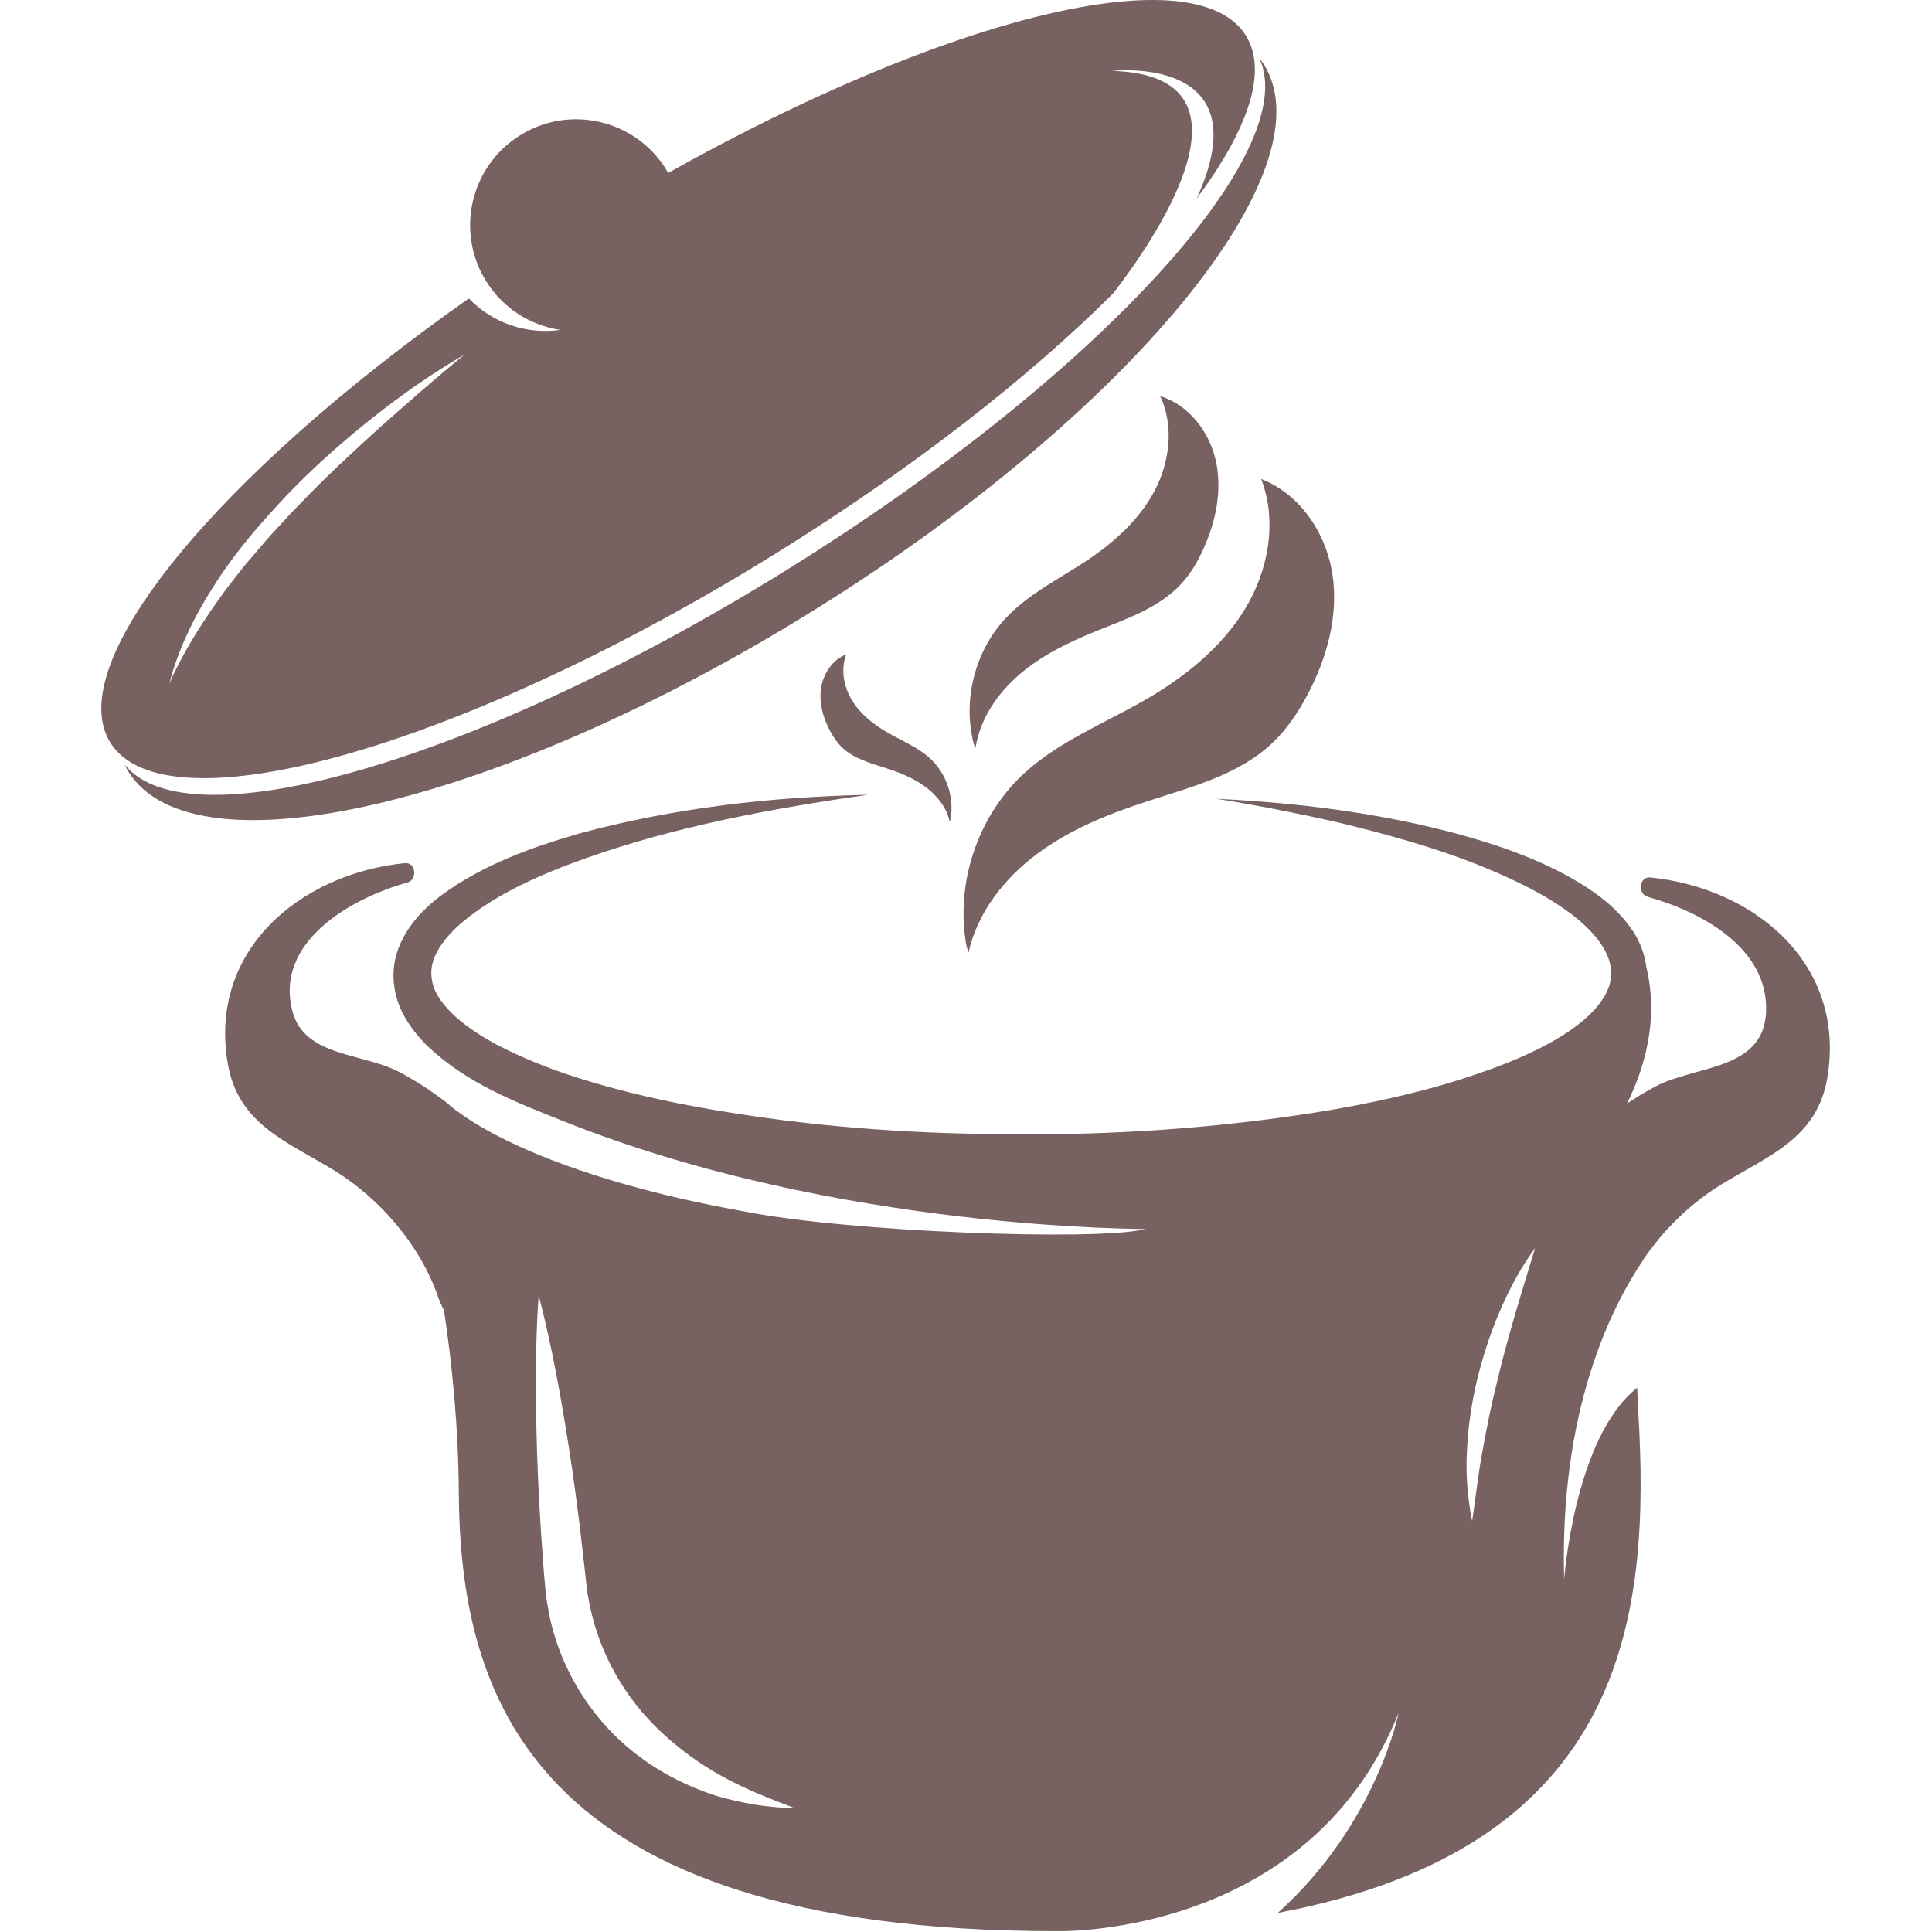 <svg width="48" height="48" viewBox="0 0 48 48" fill="none" xmlns="http://www.w3.org/2000/svg">
<path d="M24.013 23.51L24.062 23.669C24.282 22.673 24.953 21.818 25.772 21.21C26.59 20.602 27.552 20.217 28.522 19.902C29.619 19.546 30.792 19.244 31.625 18.446C31.97 18.116 32.24 17.715 32.466 17.295C32.959 16.378 33.257 15.323 33.108 14.293C32.959 13.263 32.306 12.274 31.334 11.901C31.742 12.956 31.513 14.186 30.92 15.149C30.328 16.113 29.41 16.838 28.429 17.401C27.41 17.986 26.287 18.43 25.426 19.23C24.279 20.298 23.727 21.969 24.013 23.51Z" fill="#776161"/>
<path d="M24.192 18.481L24.235 18.591C24.342 17.871 24.777 17.229 25.33 16.754C25.883 16.28 26.549 15.957 27.224 15.684C27.987 15.375 28.807 15.101 29.361 14.491C29.591 14.239 29.762 13.939 29.903 13.628C30.208 12.95 30.367 12.184 30.209 11.457C30.051 10.731 29.537 10.059 28.825 9.842C29.169 10.573 29.067 11.461 28.694 12.177C28.32 12.894 27.702 13.456 27.031 13.907C26.334 14.375 25.557 14.747 24.984 15.361C24.22 16.179 23.911 17.397 24.192 18.481Z" fill="#776161"/>
<path d="M23.614 20.362L23.597 20.419C23.519 20.066 23.282 19.765 22.992 19.549C22.703 19.334 22.363 19.198 22.02 19.087C21.632 18.961 21.217 18.854 20.923 18.572C20.801 18.455 20.706 18.314 20.625 18.165C20.451 17.841 20.346 17.468 20.398 17.104C20.451 16.739 20.682 16.39 21.025 16.258C20.881 16.631 20.962 17.066 21.172 17.406C21.381 17.747 21.706 18.003 22.053 18.202C22.413 18.41 22.81 18.566 23.115 18.849C23.52 19.227 23.715 19.818 23.614 20.362Z" fill="#776161"/>
<path d="M19.617 14.115C11.99 18.865 4.703 21 3.1 18.999C3.128 19.057 3.155 19.116 3.19 19.171C4.824 21.795 12.464 19.991 20.255 15.14C28.046 10.289 33.037 4.228 31.402 1.604C31.368 1.549 31.327 1.498 31.288 1.447C32.376 3.77 27.244 9.366 19.617 14.115Z" fill="#776161"/>
<path d="M9.43 10.627C8.747 11.248 8.068 11.873 7.434 12.54C7.269 12.701 7.117 12.873 6.961 13.041C6.804 13.21 6.647 13.378 6.501 13.555L6.053 14.079L5.63 14.622C5.087 15.361 4.584 16.132 4.205 16.985C4.441 16.082 4.869 15.231 5.383 14.448C5.893 13.658 6.515 12.951 7.156 12.271C7.806 11.597 8.506 10.976 9.236 10.396C9.966 9.816 10.731 9.279 11.537 8.813C10.817 9.402 10.121 10.013 9.43 10.627ZM30.953 0.883C29.702 -1.127 23.519 0.413 16.598 4.298C16.581 4.267 16.565 4.235 16.547 4.205C15.778 2.971 14.155 2.593 12.921 3.362C11.687 4.13 11.31 5.753 12.078 6.987C12.502 7.667 13.185 8.085 13.919 8.197C13.092 8.314 12.24 8.033 11.648 7.415C5.394 11.815 1.521 16.491 2.741 18.45C4.127 20.677 11.567 18.55 19.358 13.698C22.711 11.611 25.58 9.359 27.653 7.293C28.556 6.13 31.585 1.873 27.633 1.762C27.633 1.762 31.383 1.334 29.728 4.938C31.011 3.215 31.506 1.77 30.953 0.883Z" fill="#776161"/>
<path d="M37.186 34.365C37.043 34.924 36.935 35.49 36.831 36.058C36.723 36.627 36.665 37.202 36.575 37.791C36.46 37.211 36.409 36.61 36.448 36.015C36.476 35.42 36.566 34.828 36.706 34.249C36.851 33.672 37.031 33.104 37.27 32.56C37.505 32.016 37.783 31.486 38.14 31.009C37.792 32.141 37.451 33.242 37.186 34.365ZM17.753 44.605C17.106 44.388 16.475 44.081 15.911 43.66C14.777 42.831 13.943 41.547 13.652 40.146C13.622 39.97 13.584 39.795 13.563 39.618L13.514 39.09L13.444 38.109C13.401 37.454 13.367 36.798 13.345 36.141C13.305 34.827 13.29 33.509 13.382 32.176C13.718 33.465 13.948 34.77 14.152 36.078C14.252 36.732 14.339 37.388 14.419 38.044L14.532 39.029L14.581 39.484C14.601 39.633 14.636 39.78 14.662 39.929C14.913 41.108 15.529 42.195 16.431 43.036C16.881 43.457 17.391 43.83 17.952 44.138C18.513 44.449 19.119 44.687 19.745 44.923C19.078 44.913 18.409 44.801 17.753 44.605ZM41.003 21.8C40.723 21.772 40.678 22.21 40.938 22.282C42.237 22.642 43.951 23.54 43.877 25.15C43.811 26.596 42.124 26.469 41.141 26.987C40.91 27.109 40.684 27.245 40.461 27.392C40.449 27.398 40.438 27.403 40.427 27.408C41.14 25.96 41.089 24.791 40.904 24.035C40.864 23.704 40.74 23.394 40.574 23.139C40.173 22.539 39.628 22.158 39.083 21.841C38.534 21.525 37.961 21.284 37.381 21.077C36.217 20.677 35.028 20.405 33.832 20.211C32.635 20.016 31.43 19.905 30.226 19.846C30.821 19.941 31.414 20.048 32.003 20.168C32.593 20.285 33.179 20.412 33.76 20.56C34.92 20.855 36.069 21.196 37.152 21.665C37.691 21.9 38.22 22.156 38.698 22.47C39.172 22.779 39.612 23.154 39.855 23.579C39.976 23.79 40.033 24.005 40.03 24.211C40.024 24.419 39.949 24.624 39.819 24.822C39.558 25.219 39.113 25.563 38.631 25.84C38.147 26.12 37.617 26.35 37.074 26.549C36.529 26.748 35.971 26.925 35.404 27.074C34.268 27.373 33.104 27.59 31.931 27.751C29.585 28.078 27.204 28.213 24.827 28.176C22.451 28.16 20.074 27.977 17.744 27.576C16.579 27.379 15.425 27.121 14.315 26.765C13.76 26.587 13.219 26.378 12.704 26.134C12.189 25.894 11.704 25.604 11.313 25.257C11.124 25.081 10.959 24.892 10.851 24.694C10.745 24.496 10.704 24.296 10.719 24.092C10.752 23.684 11.082 23.25 11.5 22.901C12.351 22.191 13.462 21.712 14.569 21.317C16.809 20.526 19.186 20.084 21.57 19.746C19.159 19.799 16.74 20.07 14.377 20.712C13.204 21.056 12.028 21.466 10.97 22.24C10.709 22.437 10.454 22.663 10.241 22.949C10.03 23.231 9.847 23.579 9.794 23.977C9.739 24.372 9.816 24.787 9.981 25.126C10.148 25.467 10.376 25.743 10.617 25.986C11.61 26.925 12.802 27.376 13.952 27.837C20.871 30.615 28.562 30.518 28.454 30.538C27.212 30.841 20.989 30.604 18.467 30.093C14.937 29.465 12.241 28.412 11.066 27.37C10.697 27.09 10.312 26.84 9.917 26.632C9.015 26.156 7.575 26.262 7.27 25.138C6.799 23.396 8.743 22.308 10.12 21.927C10.378 21.856 10.338 21.416 10.055 21.445C7.472 21.706 5.166 23.602 5.661 26.436C5.922 27.931 7.13 28.362 8.291 29.071C9.44 29.773 10.446 30.945 10.886 32.226C10.928 32.345 10.977 32.454 11.032 32.555C11.242 33.966 11.389 35.504 11.398 37.027C11.425 42.047 13.087 47.98 26.265 47.98C26.333 47.98 26.4 47.979 26.468 47.978C27.55 47.951 32.747 47.559 34.749 42.555C34.749 42.555 34.201 45.324 31.746 47.526C40.428 45.892 41.004 40.129 40.703 35.088C40.691 34.881 40.682 34.679 40.675 34.479C39.115 35.709 38.861 39.239 38.861 39.239C38.738 35.053 40.028 32.48 40.831 31.294C40.832 31.291 40.832 31.288 40.832 31.285C40.91 31.172 40.992 31.061 41.076 30.952C41.301 30.659 41.449 30.514 41.449 30.514C41.844 30.088 42.293 29.716 42.768 29.426C43.925 28.719 45.141 28.287 45.397 26.791C45.882 23.955 43.595 22.062 41.003 21.8Z" fill="#776161"/>
</svg>
